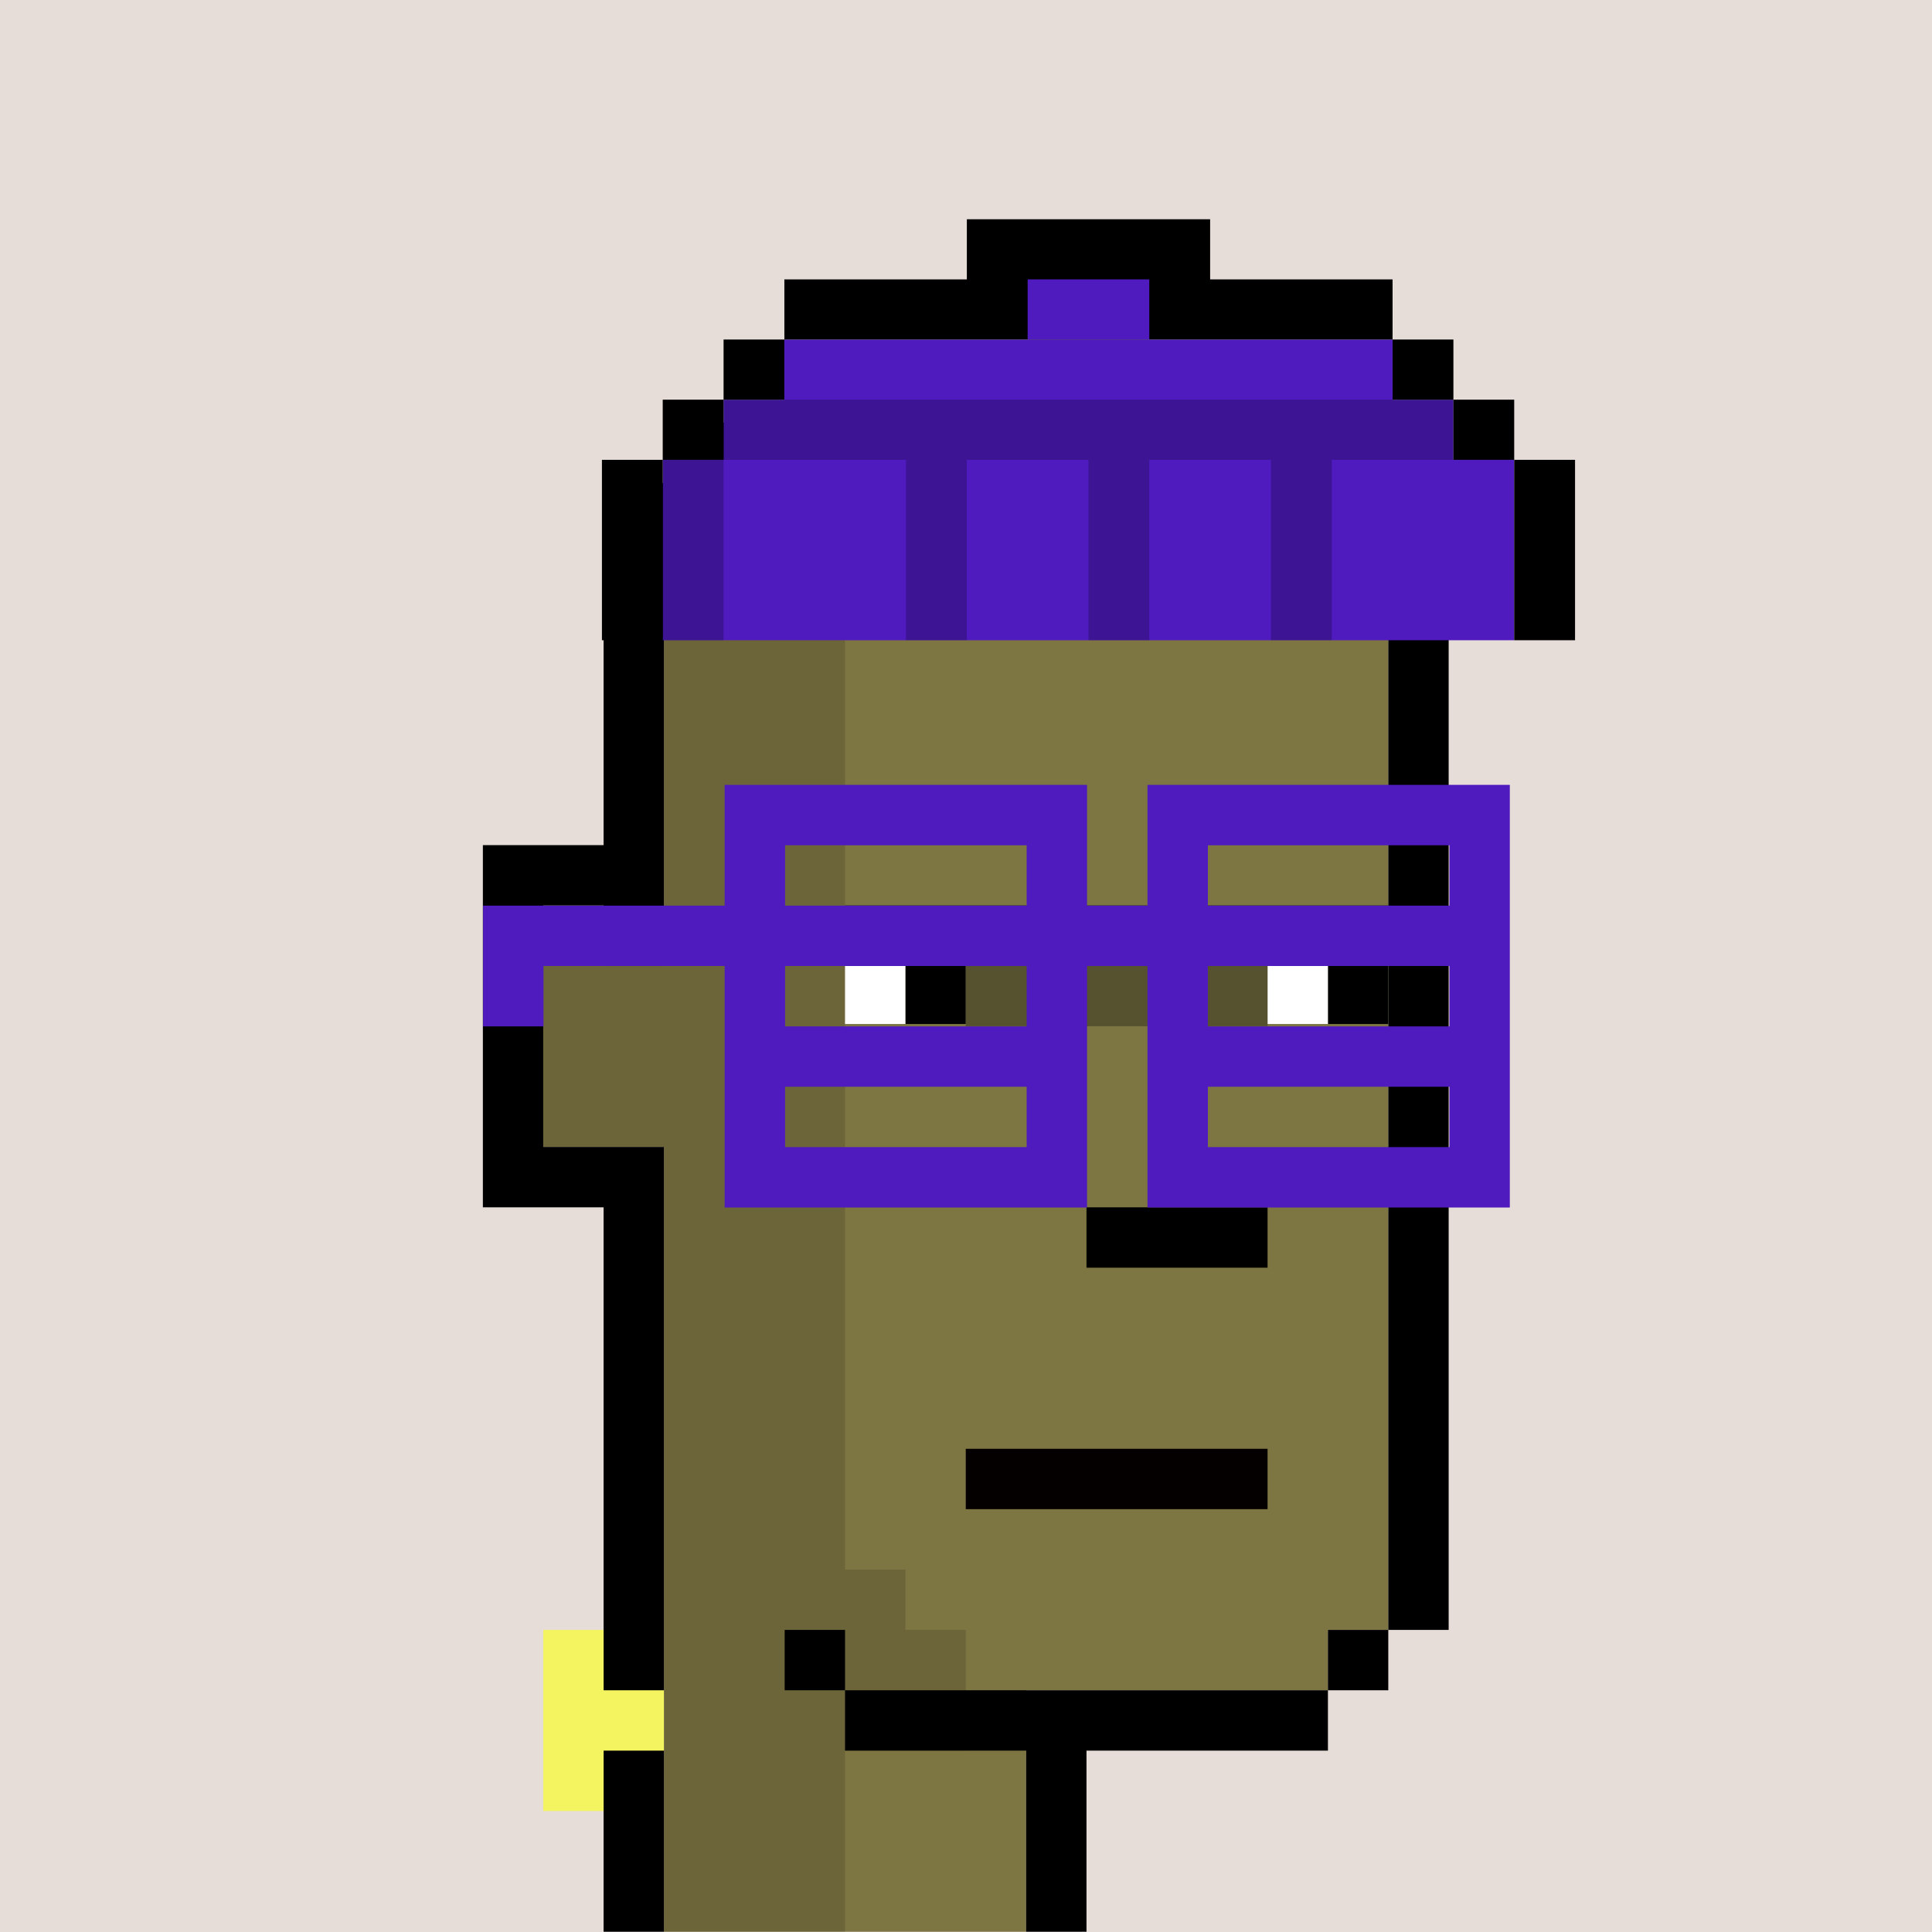 <svg width="100%" height="100%" viewBox="0 0 1280 1280" version="1.1" xmlns="http://www.w3.org/2000/svg" xmlns:xlink="http://www.w3.org/1999/xlink" xml:space="preserve" xmlns:serif="http://www.serif.com/" style="fill-rule:evenodd;clip-rule:evenodd;stroke-linejoin:round;stroke-miterlimit:2;"><rect x="0" y="0" width="1280" height="1280" fill="#333333" stroke="none"/><g transform="matrix(2,0,0,2,0,0)"><g id="background" transform="matrix(20,0,0,20,0,0)"><rect x="0" y="0" width="32" height="32" style="fill:#E6DCD8;"/></g>
<g id="meshs" transform="matrix(18.48,0,0,19.567,-0.485,14.474)"><g id="monster" transform="matrix(1.082,0,0,1.022,1.108,-0.74)">
            <path id="color4" serif:id="color" d="M10,32L10,19L8,19L8,15L10,15L10,9L11,9L11,8L21,8L21,9L22,9L22,27L21,27L21,28L16,28L16,32L10,32Z" style="fill:#7D7542;"/>
            <g transform="matrix(0.05,0,0,0.05,-1,0)">
                <path d="M280,180L280,520L300,520L300,540L320,540L320,580L280,580L280,640L220,640L220,380L180,380L180,300L220,300L220,180L280,180Z" style="fill-opacity:0.14;"/>
            </g>
            <path d="M9,32L9,20L7,20L7,14L9,14L9,8L10,8L10,7L22,7L22,8L23,8L23,27L22,27L22,28L21,28L21,29L17,29L17,32L16,32L16,29L13,29L13,28L12,28L12,27L13,27L13,28L21,28L21,27L22,27L22,10L21,10L21,9L20,9L20,10L19,10L19,9L18,9L18,10L17,10L17,9L16,9L16,10L15,10L15,9L14,9L14,10L13,10L13,9L12,9L12,10L11,10L11,9L10,9L10,16L9,16L9,15L8,15L8,19L10,19L10,32L9,32Z"/>
            <path d="M10,28L10,29L9,29L9,30L8,30L8,27L9,27L9,28L10,28Z" style="fill:rgb(244,243,96);"/>
            <g transform="matrix(1.25,0,0,1,-5,0)">
                <rect x="16" y="24" width="4" height="1" style="fill:rgb(5,0,0);"/>
            </g>
            <rect x="17" y="20" width="3" height="1"/>
            <g transform="matrix(0.923,0,0,1,2,0)">
                <rect x="13" y="16" width="1.083" height="0.963"/>
            </g>
            <g transform="matrix(0.923,0,0,1,9,0)">
                <rect x="13" y="16" width="1.083" height="0.963"/>
            </g>
            <g transform="matrix(1,0,0,1,1,0)">
                <rect x="12" y="16" width="1" height="0.963" style="fill:white;"/>
            </g>
            <g transform="matrix(1,0,0,1,8,0)">
                <rect x="12" y="16" width="1" height="0.963" style="fill:white;"/>
            </g>
            <g transform="matrix(4.5,0,0,1,-41,0)">
                <rect x="12" y="15" width="2" height="1"/>
            </g>
            <g transform="matrix(2.5,0,0,1,-15,1)">
                <rect x="12" y="15" width="2" height="1" style="fill-opacity:0.31;"/>
            </g>
        </g></g><g id="accessoiries" transform="matrix(22.574,0,0,15.051,-20.684,82.937)"><g id="mutze" transform="matrix(0.068,0,0,0.066,-107.552,-128.395)">
            <path id="color8" serif:id="color" d="M1738.14,2015.23L1751.27,2015.23L1751.27,1995.17L1764.39,1995.17L1764.39,1975.11L1895.64,1975.11L1895.64,1995.17L1908.77,1995.17L1908.77,2015.23L1921.89,2015.23L1921.89,2075.39L1738.14,2075.39L1738.14,2015.23Z" style="fill:#4F1BBF;"/>
            <path d="M1908.77,1995.17L1908.77,2015.23L1882.52,2015.23L1882.52,2075.39L1869.39,2075.39L1869.39,2015.23L1843.14,2015.23L1843.14,2075.39L1830.02,2075.39L1830.02,2015.23L1803.77,2015.23L1803.77,2075.39L1790.64,2075.39L1790.64,2015.23L1751.27,2015.23L1751.27,2075.39L1738.14,2075.39L1738.14,2015.23L1751.27,2015.23L1751.27,1995.17L1908.77,1995.17Z" style="fill-opacity:0.23;"/>
            <path d="M1935.02,2075.39L1921.89,2075.39L1921.89,2015.23L1908.77,2015.23L1908.77,1995.17L1895.64,1995.17L1895.64,1975.11L1908.77,1975.11L1908.77,1995.17L1921.89,1995.17L1921.89,2015.23L1935.02,2015.23L1935.02,2075.39ZM1803.77,1935L1856.27,1935L1856.27,1955.06L1895.64,1955.06L1895.64,1975.11L1764.39,1975.11L1764.39,1995.17L1751.27,1995.17L1751.27,1975.11L1764.39,1975.11L1764.39,1955.06L1803.77,1955.06L1803.77,1935ZM1725.02,2015.23L1738.14,2015.23L1738.14,1995.17L1751.27,1995.17L1751.27,2015.23L1738.14,2015.23L1738.14,2075.39L1725.02,2075.39L1725.02,2015.23Z"/>
            <g id="color9" serif:id="color" transform="matrix(1,0,0,1,0,20.056)">
                <rect x="1816.89" y="1935" width="26.25" height="20.056" style="fill:#4F1BBF;"/>
            </g>
        </g></g>
		<g transform="matrix(1.556,0,0,1.383,-4746.67,-2484.46)">
			<g id="bart"></g>
        </g>
	<g id="glases" transform="matrix(14.971,0,0,15,90.165,180)"><g id="party" transform="matrix(1.053,0,0,1,-0.315,-1)">
                <path d="M6,11.667L4.731,11.667L4.731,9L9.807,9L9.807,6.333L17.422,6.333L17.422,9L18.692,9L18.692,6.333L26.306,6.333L26.306,15.667L18.692,15.667L18.692,10.333L17.422,10.333L17.422,15.667L9.807,15.667L9.807,10.333L6,10.333L6,11.667ZM11.077,13L16.153,13L16.153,14.333L11.077,14.333L11.077,13ZM19.961,13L25.037,13L25.037,14.333L19.961,14.333L19.961,13ZM11.077,10.333L16.153,10.333L16.153,11.667L11.077,11.667L11.077,10.333ZM19.961,10.333L25.037,10.333L25.037,11.667L19.961,11.667L19.961,10.333ZM11.077,7.667L16.153,7.667L16.153,9L11.077,9L11.077,7.667ZM19.961,7.667L25.037,7.667L25.037,9L19.961,9L19.961,7.667Z" style="fill:#4F1BBF;"/>
            </g></g></g></svg>